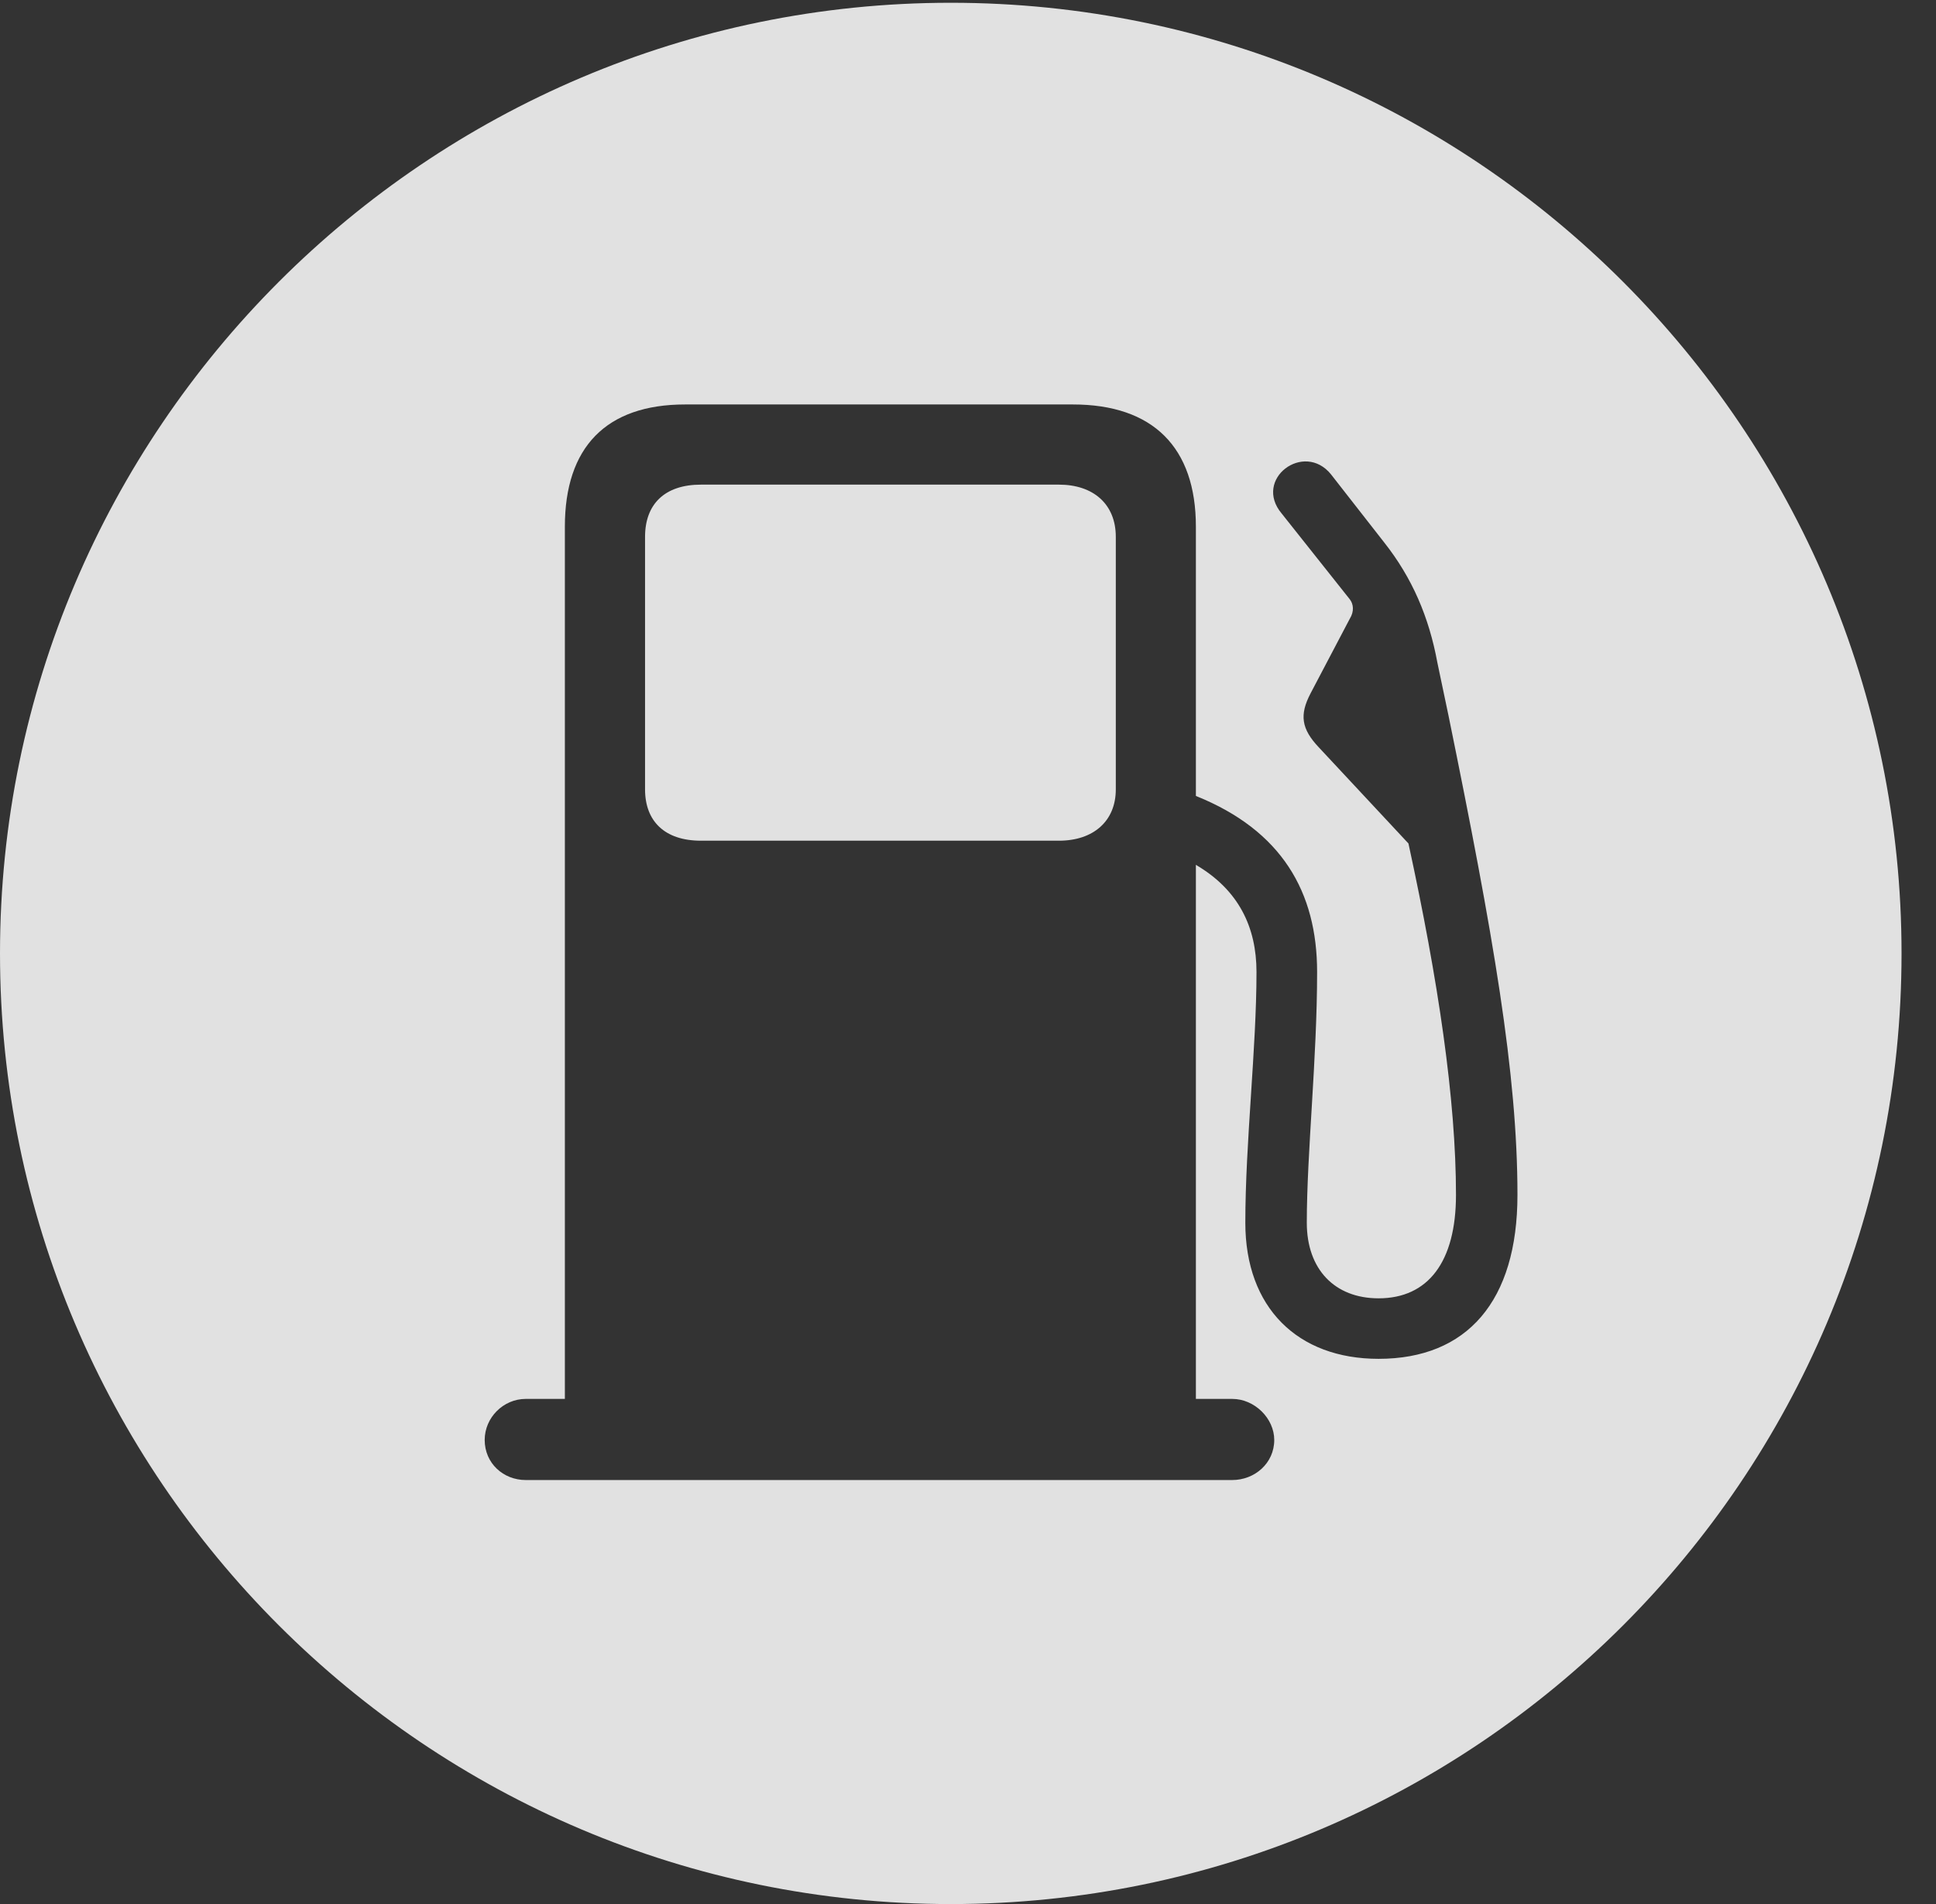 <?xml version="1.0" encoding="UTF-8"?>
<!--Generator: Apple Native CoreSVG 341-->
<!DOCTYPE svg
PUBLIC "-//W3C//DTD SVG 1.1//EN"
       "http://www.w3.org/Graphics/SVG/1.1/DTD/svg11.dtd">
<svg version="1.1" xmlns="http://www.w3.org/2000/svg" xmlns:xlink="http://www.w3.org/1999/xlink" viewBox="0 0 20.283 19.951">
 <rect x="0" y="0" width="20.283" height="19.951" fill="#333333" stroke="none"/>
 <g>
  <rect height="19.951" opacity="0" width="20.283" x="0" y="0"/>
  <path d="M19.922 9.99C19.922 15.488 15.459 19.951 9.961 19.951C4.473 19.951 0 15.488 0 9.99C0 4.502 4.473 0.029 9.961 0.029C15.459 0.029 19.922 4.502 19.922 9.99ZM7.178 4.238C6.348 4.238 5.918 4.688 5.918 5.518L5.918 14.658L5.508 14.658C5.273 14.658 5.078 14.854 5.078 15.088C5.078 15.332 5.273 15.508 5.508 15.508L12.91 15.508C13.145 15.508 13.35 15.332 13.35 15.088C13.35 14.863 13.145 14.658 12.91 14.658L12.529 14.658L12.529 9.062C12.979 9.326 13.164 9.717 13.164 10.185C13.164 10.986 13.047 11.973 13.047 12.812C13.047 13.701 13.594 14.238 14.443 14.238C15.371 14.238 15.898 13.633 15.898 12.52C15.898 11.25 15.645 9.795 15.176 7.5L15.059 6.943C14.971 6.465 14.795 6.055 14.502 5.684L13.945 4.971C13.662 4.619 13.125 5.02 13.428 5.381L14.141 6.279C14.18 6.328 14.19 6.406 14.141 6.484L13.73 7.266C13.613 7.49 13.633 7.637 13.818 7.832L14.756 8.838C15.068 10.273 15.254 11.523 15.254 12.52C15.254 13.223 14.961 13.604 14.443 13.604C13.984 13.604 13.691 13.301 13.691 12.812C13.691 12.08 13.799 11.094 13.799 10.185C13.799 9.346 13.428 8.701 12.529 8.34L12.529 5.518C12.529 4.688 12.08 4.238 11.24 4.238ZM11.69 5.625L11.69 8.271C11.69 8.604 11.455 8.809 11.094 8.809L7.344 8.809C6.963 8.809 6.758 8.604 6.758 8.271L6.758 5.625C6.758 5.283 6.963 5.078 7.344 5.078L11.094 5.078C11.455 5.078 11.69 5.283 11.69 5.625Z" fill="white" fill-opacity="0.85"/>
 </g>
</svg>
